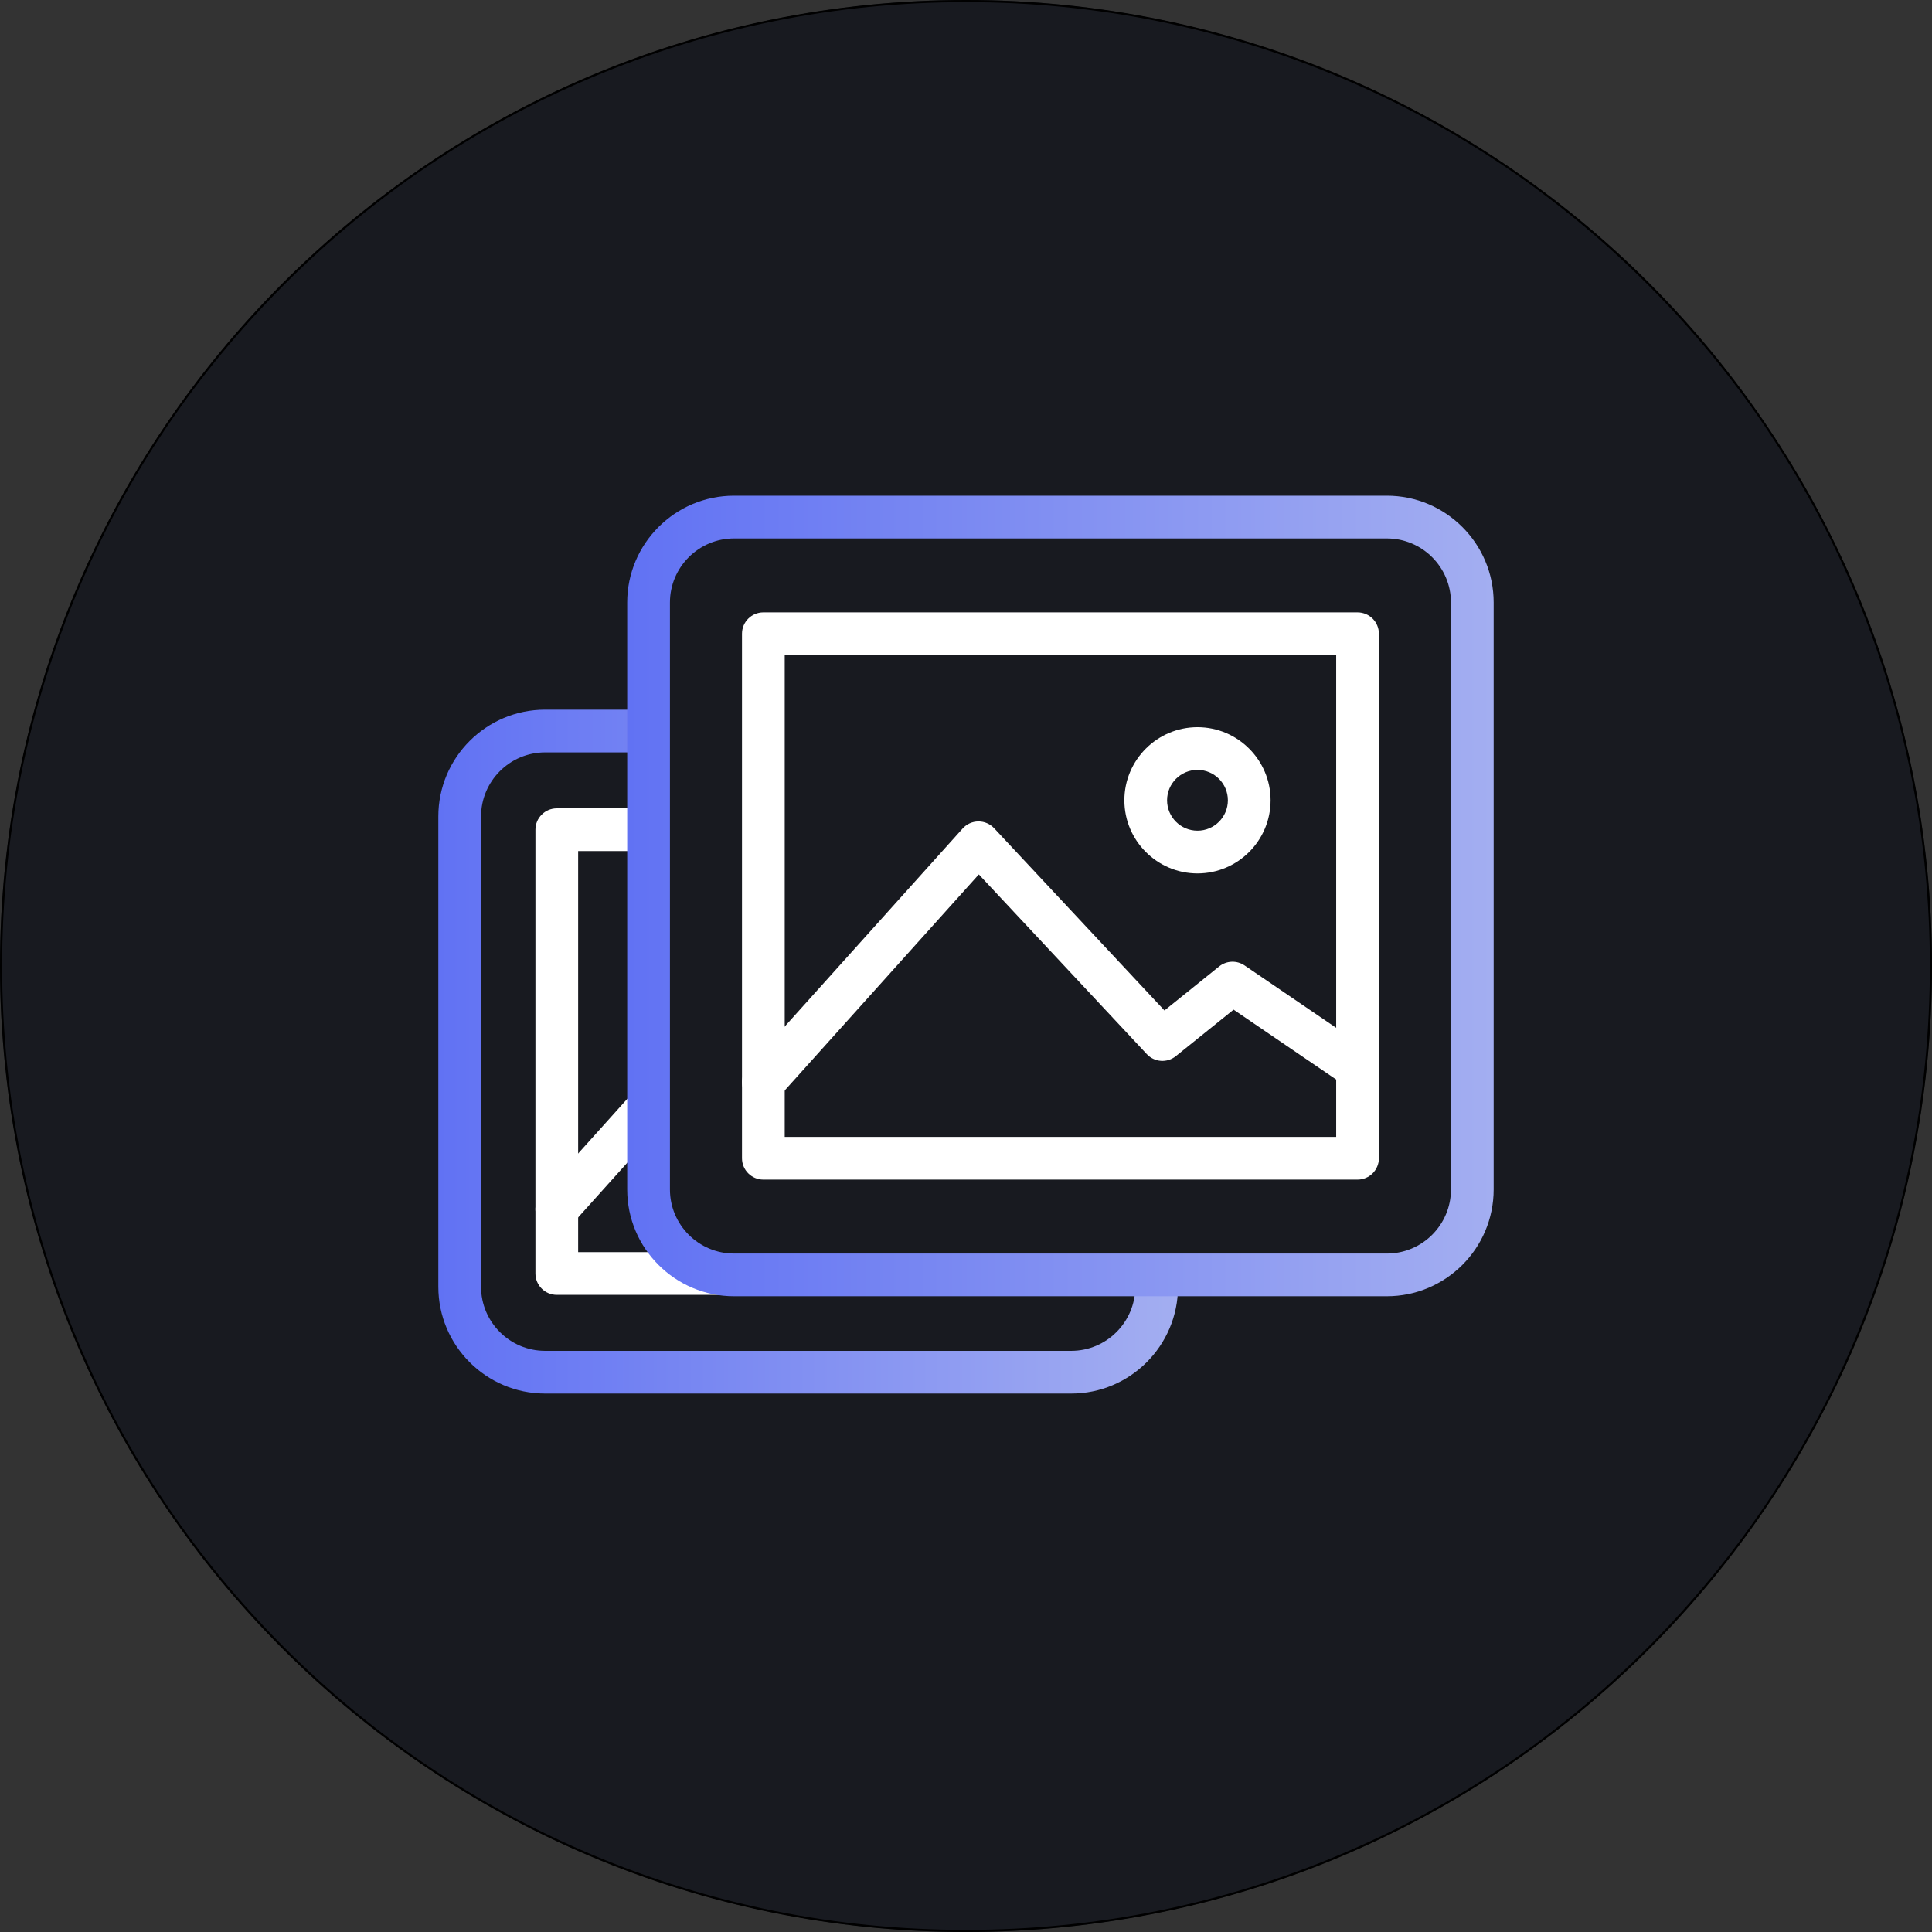 <?xml version="1.0" encoding="UTF-8"?>
<svg id="Design" xmlns="http://www.w3.org/2000/svg" xmlns:xlink="http://www.w3.org/1999/xlink" viewBox="0 0 1080 1080">
  <rect x="0" y="0" width="1080" height="1080" fill="#333333" stroke="none"/>
  <defs>
    <style>
      .cls-1 {
        fill: url(#linear-gradient-2);
      }

      .cls-2 {
        fill: url(#linear-gradient);
      }

      .cls-3 {
        fill: #181a20;
      }

      .cls-4 {
        fill: #fff;
      }
    </style>
    <linearGradient id="linear-gradient" x1="245.03" y1="587.86" x2="658.51" y2="587.86" gradientUnits="userSpaceOnUse">
      <stop offset="0" stop-color="#6172f3"/>
      <stop offset="1" stop-color="#a3aef1"/>
    </linearGradient>
    <linearGradient id="linear-gradient-2" x1="350.62" y1="500.86" x2="834.97" y2="500.86" xlink:href="#linear-gradient"/>
  </defs>
  <g>
    <circle class="cls-3" cx="540" cy="540.01" r="540"/>
    <path d="M540,1.2c72.74,0,143.3,14.25,209.73,42.34,64.16,27.14,121.78,65.99,171.27,115.47s88.33,107.11,115.47,171.27c28.1,66.43,42.34,136.99,42.34,209.73s-14.25,143.3-42.34,209.73c-27.14,64.16-65.99,121.78-115.47,171.27-49.48,49.48-107.11,88.33-171.27,115.47-66.43,28.1-136.99,42.34-209.73,42.34s-143.3-14.25-209.73-42.34c-64.16-27.14-121.78-65.99-171.27-115.47-49.48-49.48-88.33-107.11-115.47-171.27C15.44,683.31,1.19,612.75,1.19,540.01s14.25-143.3,42.34-209.73c27.14-64.16,65.99-121.78,115.47-171.27s107.11-88.33,171.27-115.47C396.7,15.45,467.26,1.2,540,1.2M540,0C241.76,0,0,241.77,0,540.01s241.77,540,540,540,540-241.77,540-540S838.23,0,540,0h0Z"/>
  </g>
  <g>
    <g>
      <g>
        <path class="cls-4" d="M592.28,723.84h-281.03c-6.59,0-11.94-5.35-11.94-11.94v-248.08c0-6.59,5.35-11.94,11.94-11.94h281.03c6.59,0,11.94,5.35,11.94,11.94v248.08c0,6.59-5.35,11.94-11.94,11.94ZM323.19,699.96h257.15v-224.2h-257.15v224.2Z"/>
        <path class="cls-4" d="M516.59,579.03c-20.08,0-36.42-16.34-36.42-36.42s16.34-36.42,36.42-36.42,36.42,16.34,36.42,36.42-16.34,36.42-36.42,36.42ZM516.59,530.07c-6.92,0-12.54,5.63-12.54,12.54s5.63,12.54,12.54,12.54,12.54-5.63,12.54-12.54-5.63-12.54-12.54-12.54Z"/>
        <path class="cls-4" d="M311.25,687.91c-2.84,0-5.7-1.01-7.98-3.06-4.91-4.41-5.31-11.96-.9-16.86l101.78-113.27c2.24-2.49,5.42-3.93,8.76-3.96.04,0,.08,0,.12,0,3.3,0,6.46,1.37,8.72,3.79l79.4,84.94,24.54-19.75c4.09-3.29,9.86-3.53,14.21-.57l57.47,39.14c5.45,3.71,6.86,11.14,3.15,16.59-3.71,5.45-11.14,6.86-16.59,3.15l-50.16-34.16-26.28,21.15c-4.87,3.92-11.94,3.42-16.21-1.15l-78.08-83.52-93.07,103.58c-2.36,2.62-5.62,3.96-8.88,3.96Z"/>
      </g>
      <path class="cls-2" d="M598.81,779.01h-294.08c-32.92,0-59.7-26.78-59.7-59.7v-262.9c0-32.92,26.78-59.7,59.7-59.7h294.08c32.92,0,59.7,26.78,59.7,59.7v262.9c0,32.92-26.78,59.7-59.7,59.7ZM304.73,420.59c-19.75,0-35.82,16.07-35.82,35.82v262.9c0,19.75,16.07,35.82,35.82,35.82h294.08c19.75,0,35.82-16.07,35.82-35.82v-262.9c0-19.75-16.07-35.82-35.82-35.82h-294.08Z"/>
    </g>
    <g>
      <g>
        <rect class="cls-3" x="362.56" y="289.05" width="460.47" height="423.62" rx="47.76" ry="47.76"/>
        <path class="cls-1" d="M775.27,724.61h-364.96c-32.92,0-59.7-26.78-59.7-59.7v-328.11c0-32.92,26.78-59.7,59.7-59.7h364.96c32.92,0,59.7,26.78,59.7,59.7v328.11c0,32.92-26.78,59.7-59.7,59.7ZM410.32,300.99c-19.75,0-35.82,16.07-35.82,35.82v328.11c0,19.75,16.07,35.82,35.82,35.82h364.96c19.75,0,35.82-16.07,35.82-35.82v-328.11c0-19.75-16.07-35.82-35.82-35.82h-364.96Z"/>
      </g>
      <g>
        <path class="cls-4" d="M758.87,659.41h-332.15c-6.59,0-11.94-5.35-11.94-11.94v-293.21c0-6.59,5.35-11.94,11.94-11.94h332.15c6.59,0,11.94,5.35,11.94,11.94v293.21c0,6.59-5.35,11.94-11.94,11.94ZM438.66,635.53h308.28v-269.33h-308.28v269.33Z"/>
        <path class="cls-4" d="M669.4,488.25c-22.54,0-40.87-18.34-40.87-40.87s18.34-40.87,40.87-40.87,40.87,18.34,40.87,40.87-18.34,40.87-40.87,40.87ZM669.4,430.38c-9.37,0-17,7.62-17,16.99s7.62,16.99,17,16.99,16.99-7.62,16.99-16.99-7.62-16.99-16.99-16.99Z"/>
        <path class="cls-4" d="M426.71,616.94c-2.84,0-5.7-1.01-7.98-3.06-4.91-4.41-5.31-11.96-.9-16.86l120.29-133.87c2.24-2.49,5.42-3.93,8.76-3.96.04,0,.08,0,.12,0,3.3,0,6.46,1.37,8.72,3.79l95.22,101.87,30.57-24.6c4.1-3.29,9.86-3.53,14.21-.57l67.92,46.26c5.45,3.71,6.86,11.14,3.15,16.59-3.71,5.45-11.14,6.86-16.59,3.15l-60.61-41.28-32.31,26.01c-4.87,3.92-11.94,3.42-16.21-1.15l-93.9-100.45-111.58,124.18c-2.36,2.62-5.62,3.96-8.88,3.96Z"/>
      </g>
    </g>
  </g>
</svg>